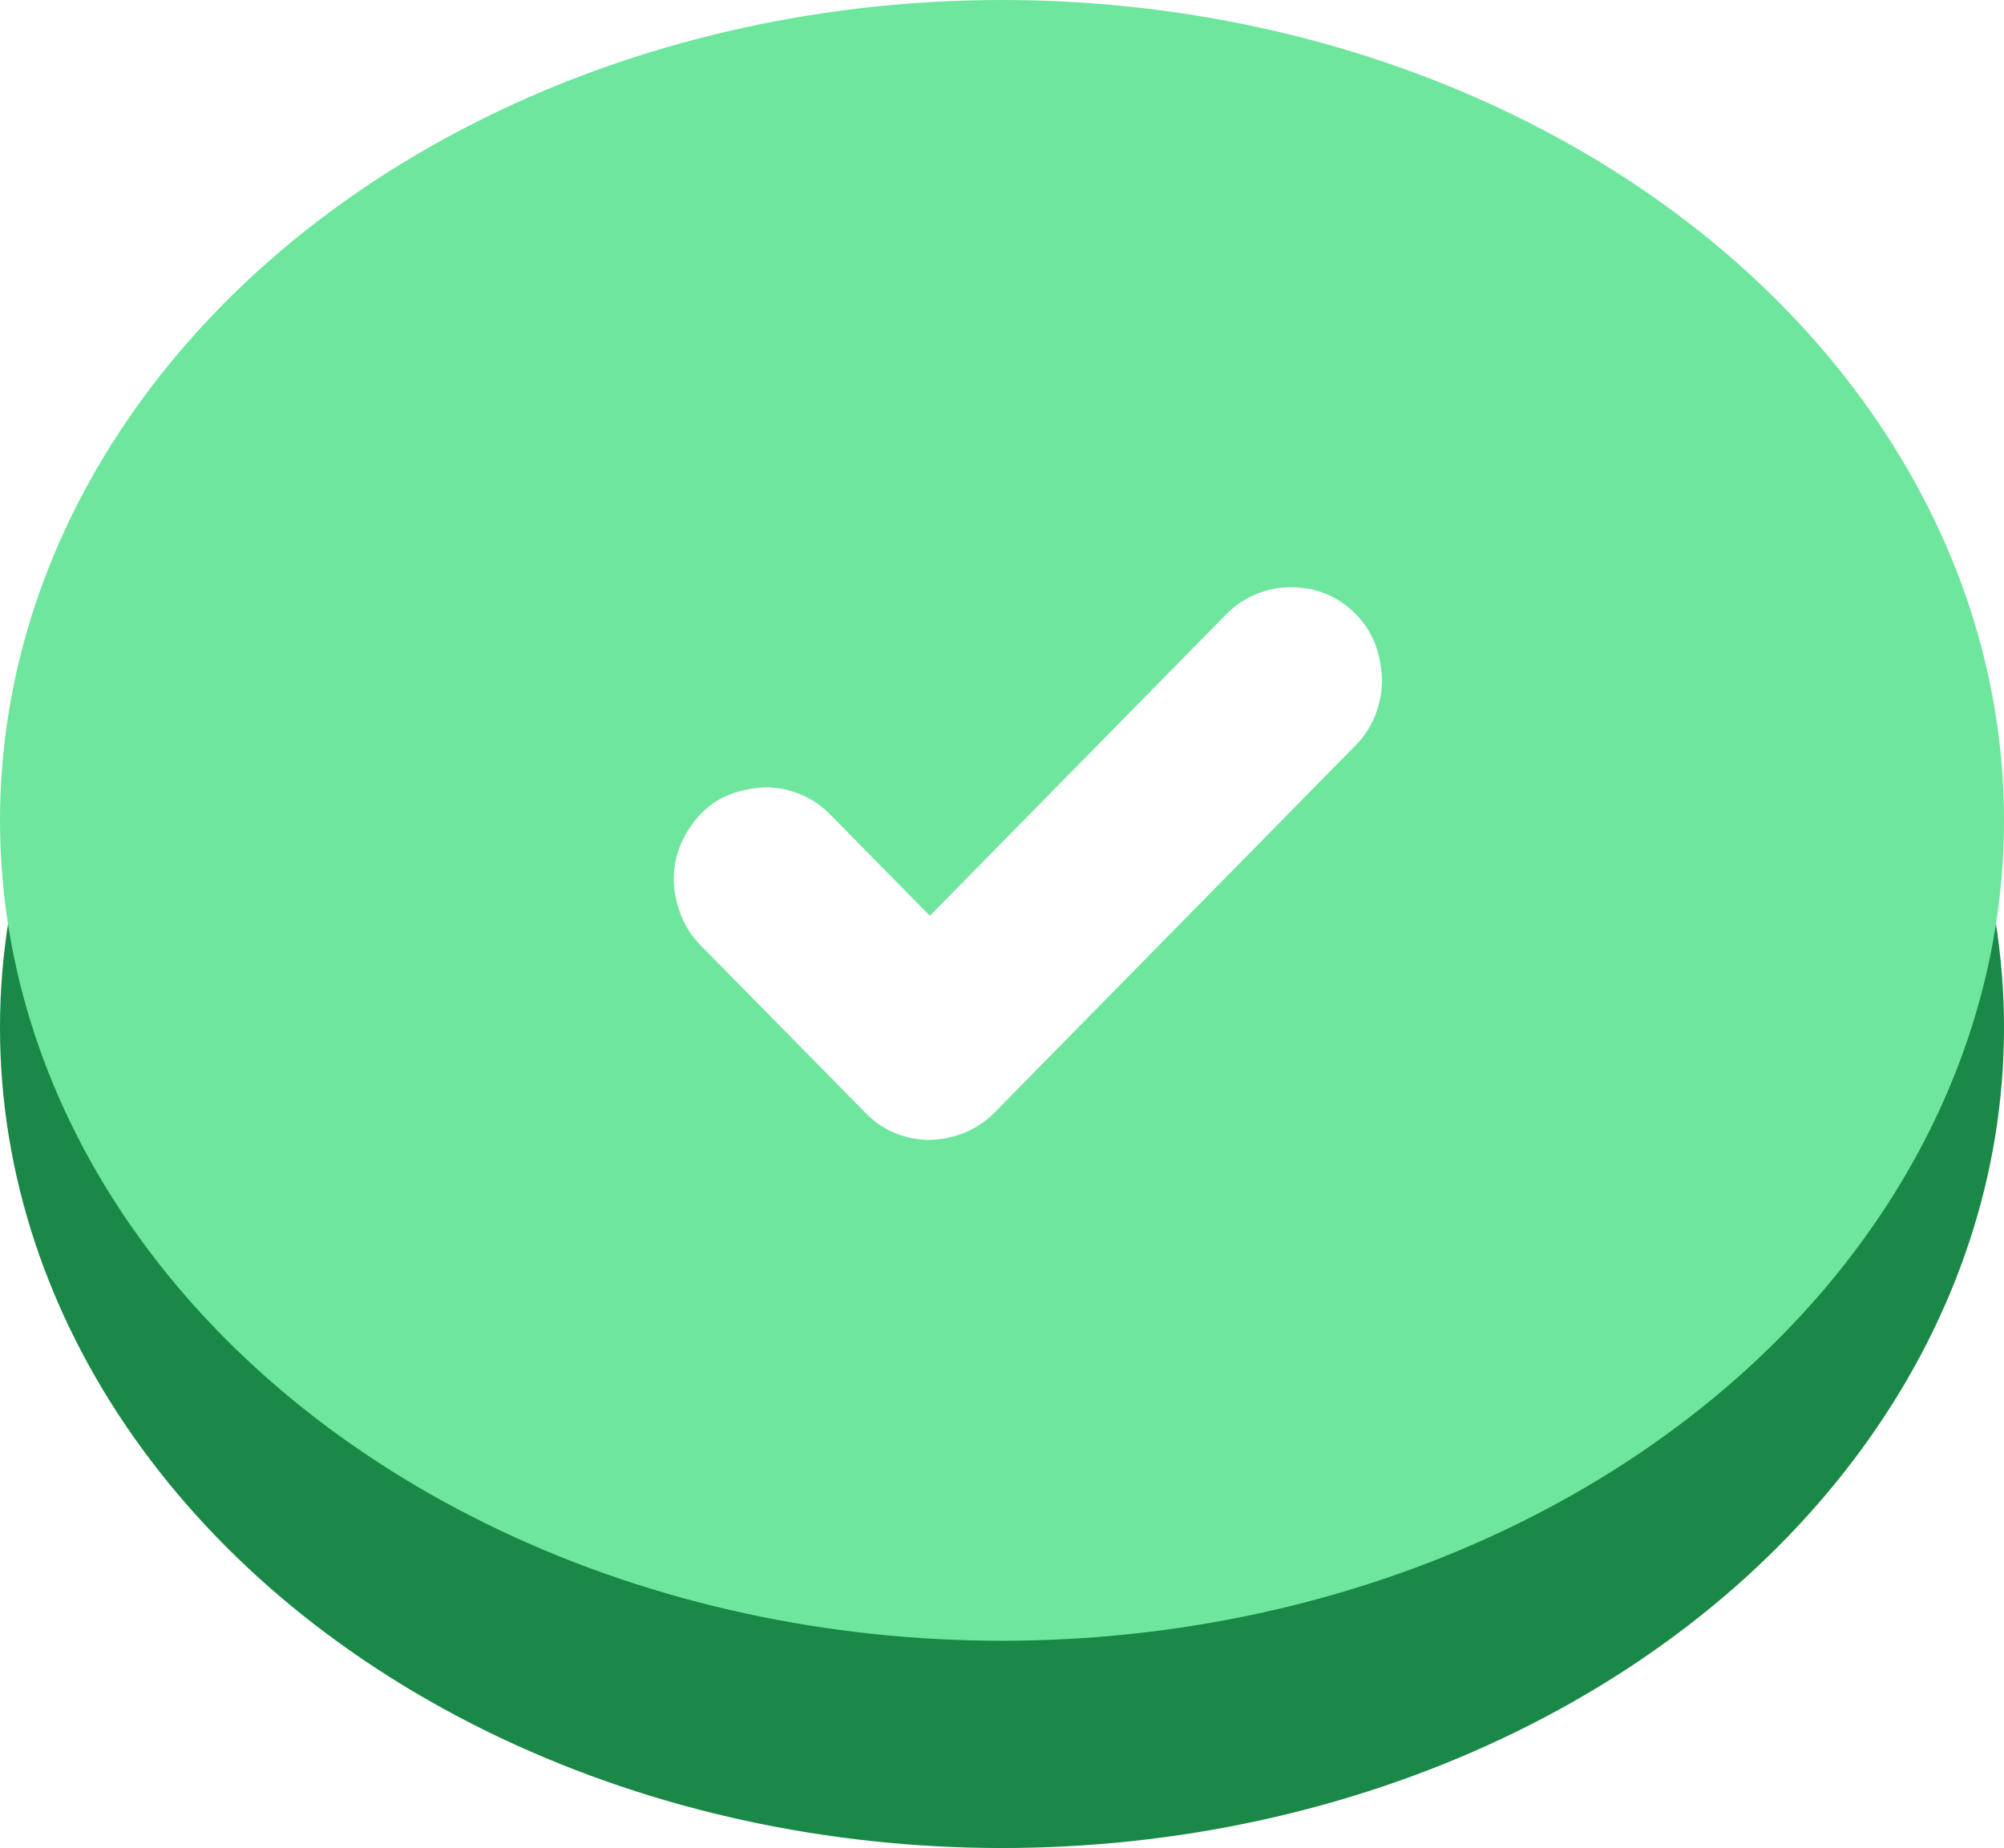 <svg width="116" height="107" viewBox="0 0 116 107" fill="none" xmlns="http://www.w3.org/2000/svg">
<ellipse cx="58" cy="59.5" rx="58" ry="47.5" fill="#1A8846"/>
<ellipse cx="58" cy="47.5" rx="58" ry="47.5" fill="#6EE69E"/>
<g filter="url(#filter0_d_46_547)">
<path d="M74.734 31C75.471 31 76.155 31.134 76.787 31.401C77.419 31.669 77.981 32.052 78.473 32.552C78.964 33.051 79.333 33.613 79.579 34.237C79.824 34.862 79.965 35.566 80 36.351C80 37.065 79.868 37.751 79.605 38.411C79.342 39.071 78.964 39.651 78.473 40.151L57.565 61.421C57.073 61.921 56.502 62.304 55.853 62.572C55.203 62.84 54.528 62.982 53.825 63C53.123 63 52.447 62.866 51.798 62.599C51.148 62.331 50.578 61.939 50.086 61.421L40.554 51.736C40.062 51.236 39.685 50.657 39.421 49.997C39.158 49.337 39.018 48.65 39 47.937C39 47.187 39.14 46.492 39.421 45.849C39.702 45.207 40.08 44.637 40.554 44.137C41.028 43.638 41.581 43.263 42.213 43.013C42.845 42.764 43.538 42.621 44.293 42.585C44.995 42.585 45.671 42.719 46.321 42.987C46.97 43.254 47.541 43.638 48.032 44.137L53.825 50.023L70.994 32.552C71.486 32.052 72.056 31.669 72.706 31.401C73.355 31.134 74.031 31 74.734 31Z" fill="white"/>
</g>
<defs>
<filter id="filter0_d_46_547" x="39" y="31" width="41" height="35" filterUnits="userSpaceOnUse" color-interpolation-filters="sRGB">
<feFlood flood-opacity="0" result="BackgroundImageFix"/>
<feColorMatrix in="SourceAlpha" type="matrix" values="0 0 0 0 0 0 0 0 0 0 0 0 0 0 0 0 0 0 127 0" result="hardAlpha"/>
<feOffset dy="3"/>
<feComposite in2="hardAlpha" operator="out"/>
<feColorMatrix type="matrix" values="0 0 0 0 0 0 0 0 0 0 0 0 0 0 0 0 0 0 0.25 0"/>
<feBlend mode="normal" in2="BackgroundImageFix" result="effect1_dropShadow_46_547"/>
<feBlend mode="normal" in="SourceGraphic" in2="effect1_dropShadow_46_547" result="shape"/>
</filter>
</defs>
</svg>

